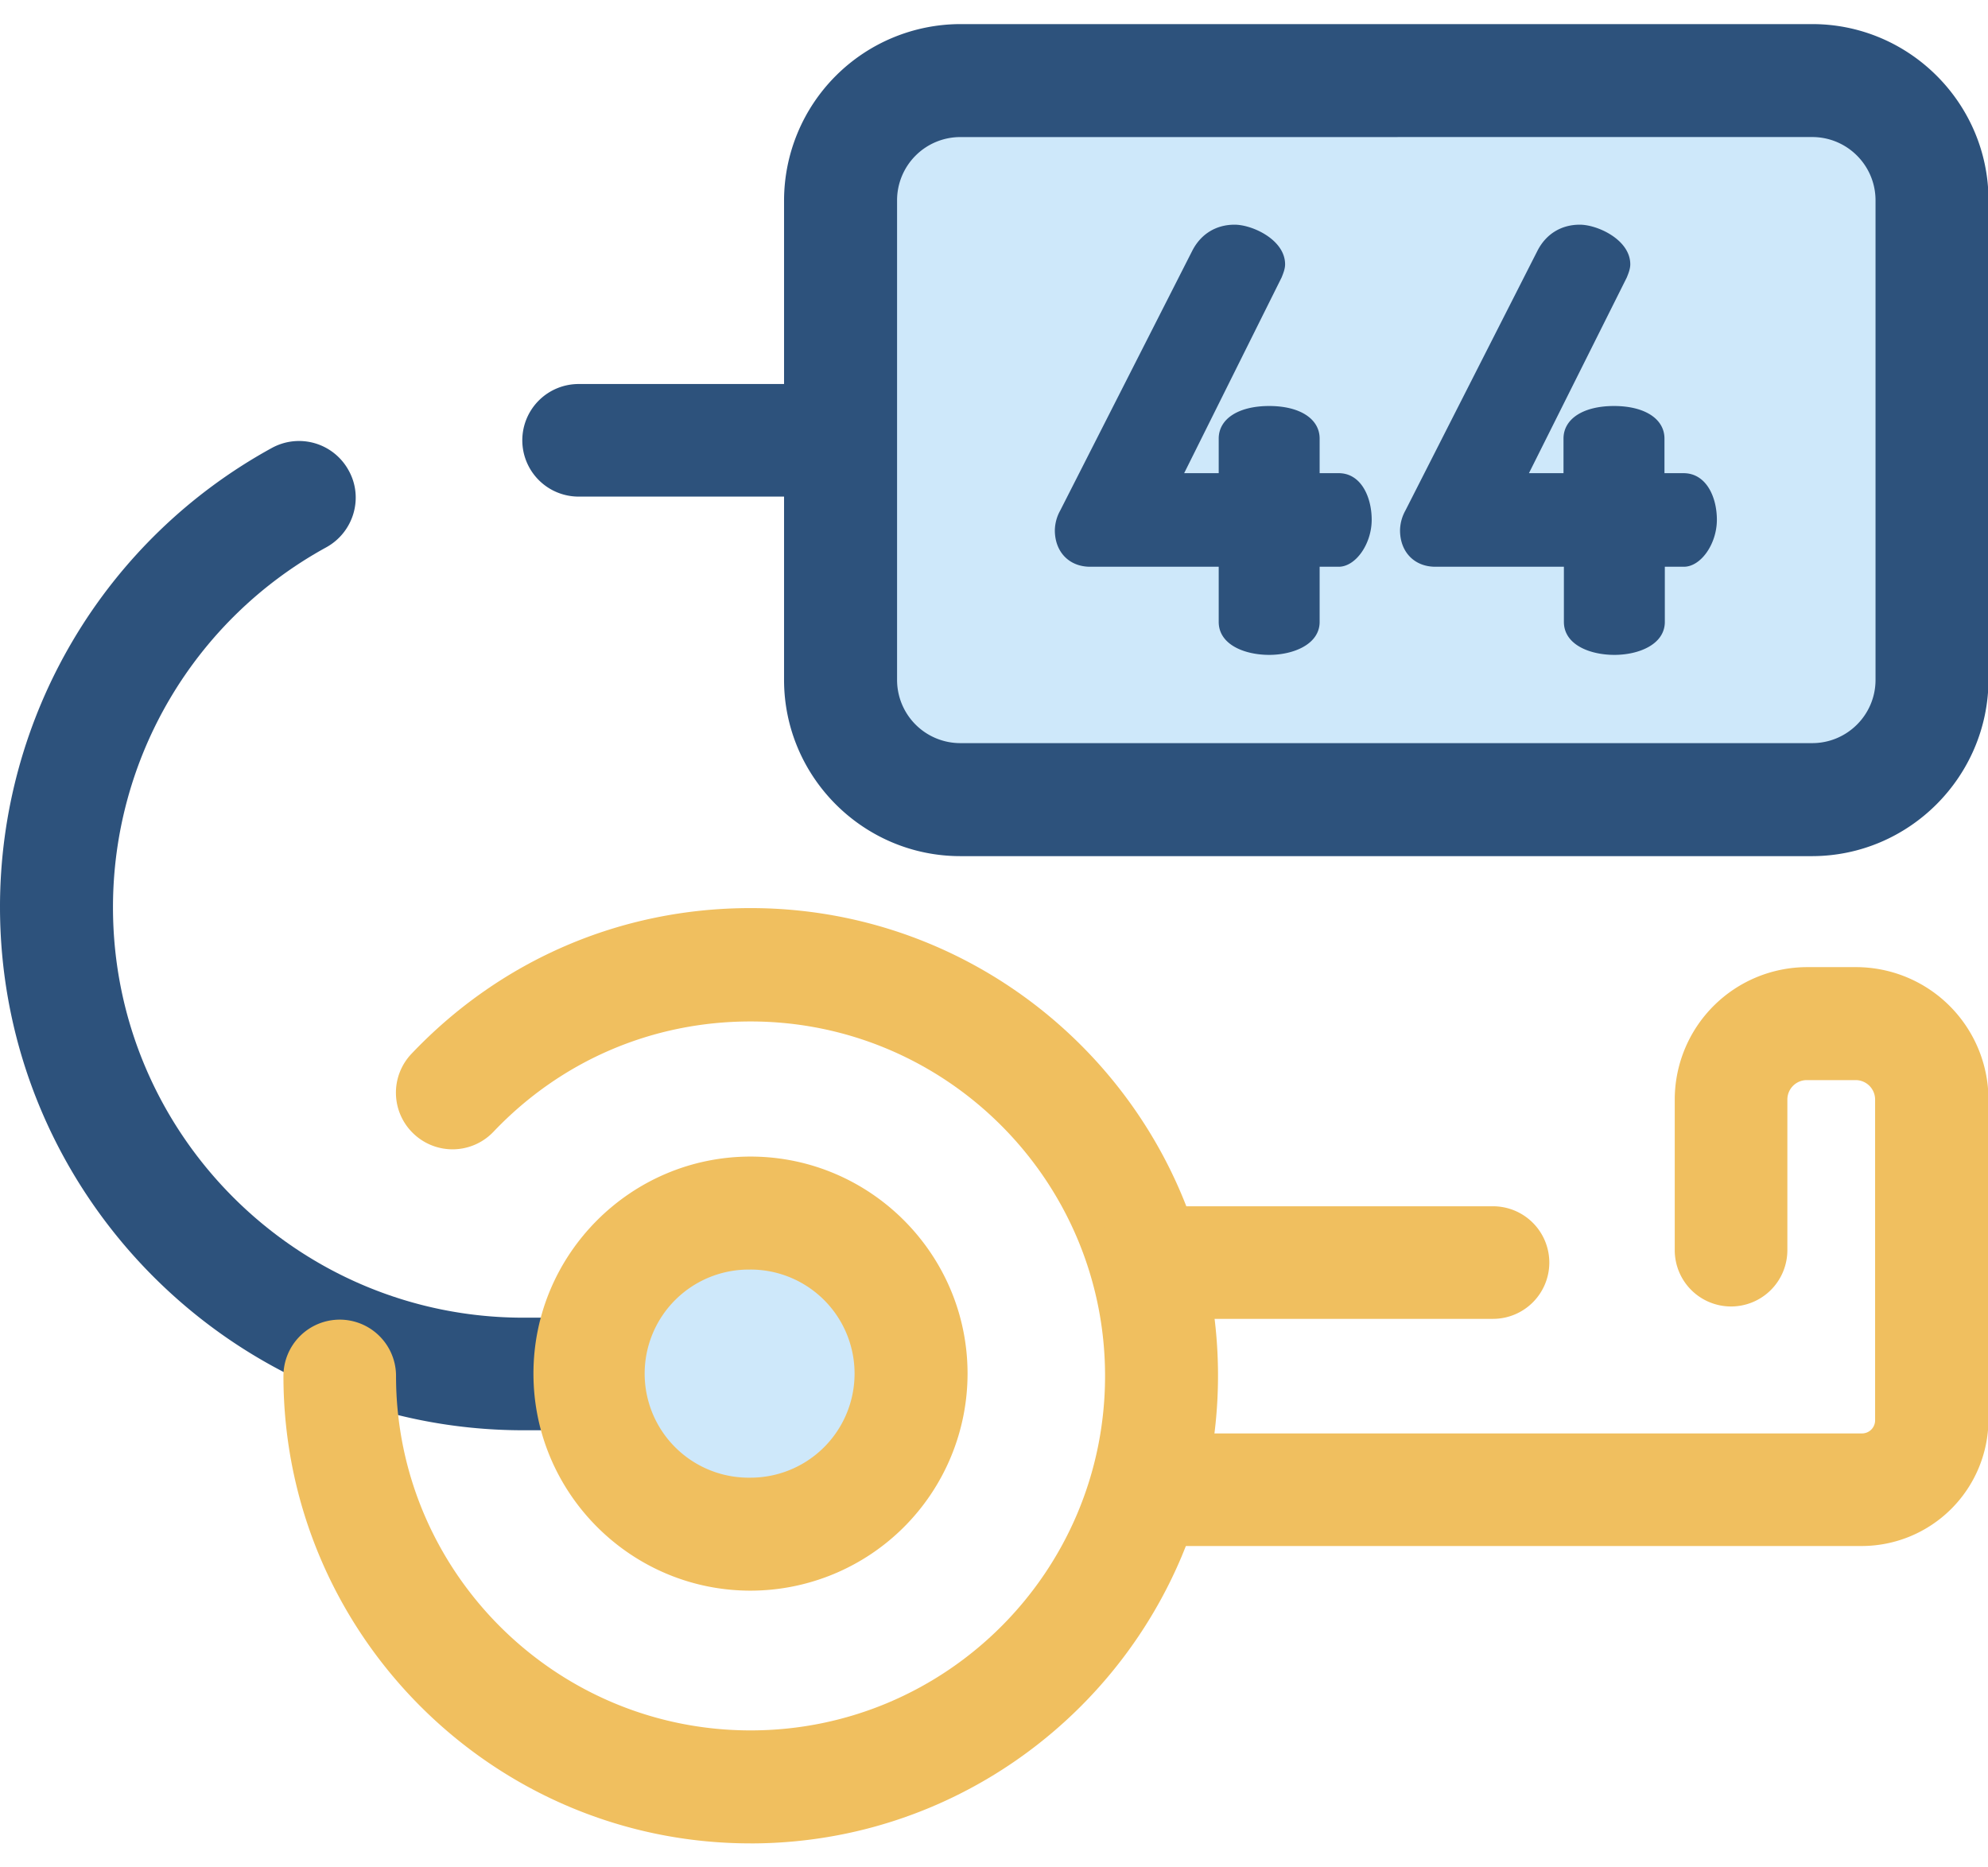 <svg xmlns="http://www.w3.org/2000/svg" viewBox="0 0 66 62"><path fill="#2d527c" d="M38.455 16.488H19.209a1.87 1.87 0 0 1-1.869-1.869 1.87 1.87 0 0 1 1.87-1.869h19.245a1.87 1.87 0 0 1 1.869 1.87 1.87 1.87 0 0 1-1.87 1.868zM23.32 47.487h-5.943C7.799 47.487 0 39.688 0 30.11a17.377 17.377 0 0 1 9.023-15.236 1.877 1.877 0 0 1 2.553.747c.503.903.167 2.05-.748 2.553a13.623 13.623 0 0 0-7.077 11.95c0 7.515 6.11 13.625 13.626 13.625h5.942a1.87 1.87 0 0 1 1.87 1.869c.012 1.018-.839 1.869-1.87 1.869z"/><path fill="#f0bf5f" d="M24.917 61.203c-8.546 0-15.507-6.96-15.507-15.52a1.87 1.87 0 0 1 1.87-1.869 1.87 1.87 0 0 1 1.868 1.87c0 6.483 5.273 11.768 11.77 11.768 6.496 0 11.769-5.272 11.769-11.769 0-6.484-5.273-11.769-11.77-11.769-3.26 0-6.29 1.302-8.533 3.661a1.875 1.875 0 0 1-2.656.064 1.875 1.875 0 0 1-.064-2.655c2.965-3.12 6.96-4.834 11.253-4.834 8.56 0 15.52 6.96 15.52 15.52 0 8.56-6.96 15.534-15.52 15.534z"/><path fill="#f0bf5f" d="M49.566 43.788H38.119a1.87 1.87 0 0 1-1.869-1.869 1.87 1.87 0 0 1 1.87-1.869h11.446a1.87 1.87 0 0 1 1.87 1.87 1.87 1.87 0 0 1-1.87 1.868z"/><path fill="#f0bf5f" d="M61.814 51.33H38.559a1.87 1.87 0 0 1-1.869-1.87 1.87 1.87 0 0 1 1.87-1.868h23.254a.435.435 0 0 0 .438-.439V36.506a.646.646 0 0 0-.644-.645h-1.625a.646.646 0 0 0-.644.645v5.001a1.87 1.87 0 0 1-1.87 1.87 1.87 1.87 0 0 1-1.869-1.87v-5.001a4.401 4.401 0 0 1 4.396-4.396h1.624a4.401 4.401 0 0 1 4.396 4.396v10.647a4.214 4.214 0 0 1-4.202 4.177z"/><g><path fill="#cee8fa" d="M24.917 50.943a5.337 5.337 0 1 0 0-10.673 5.337 5.337 0 0 0 0 10.673z"/></g><g><path fill="#f0bf5f" d="M24.916 52.812c-3.97 0-7.206-3.236-7.206-7.206s3.236-7.206 7.206-7.206 7.206 3.236 7.206 7.206a7.21 7.21 0 0 1-7.206 7.206zm0-10.66a3.455 3.455 0 1 0 0 6.909 3.455 3.455 0 0 0 0-6.91z"/></g><g><path fill="#cee8fa" d="M27.9 22.57V6.65a3.972 3.972 0 0 1 3.97-3.97h28.282a3.972 3.972 0 0 1 3.97 3.97v15.92a3.972 3.972 0 0 1-3.97 3.97H31.883a3.975 3.975 0 0 1-3.983-3.97z"/></g><g><path fill="#2d527c" d="M31.882 28.425c-3.222 0-5.852-2.63-5.852-5.853V6.652A5.865 5.865 0 0 1 31.882.8h28.282c3.223 0 5.853 2.63 5.853 5.852v15.92c-.013 3.223-2.643 5.853-5.865 5.853zm0-23.874a2.1 2.1 0 0 0-2.1 2.101v15.92a2.1 2.1 0 0 0 2.1 2.101h28.282c1.16 0 2.102-.94 2.102-2.1V6.652c0-1.16-.941-2.102-2.102-2.102z"/><path fill="#2d527c" d="M44.443 15.71h-.632v-1.147c0-.658-.657-1.083-1.675-1.083-1.019 0-1.676.425-1.676 1.083v1.147h-1.147l3.235-6.497c.052-.129.116-.283.116-.438 0-.812-1.083-1.315-1.676-1.315-.618 0-1.121.31-1.405.864L35.2 16.947a1.4 1.4 0 0 0-.18.658c0 .722.477 1.212 1.173 1.212h4.267v1.83c0 .76.864 1.096 1.676 1.096.799 0 1.675-.348 1.675-1.096v-1.83h.632c.567 0 1.096-.76 1.096-1.56 0-.748-.348-1.547-1.096-1.547zM55.89 15.71h-.631v-1.147c0-.658-.658-1.083-1.676-1.083-1.019 0-1.676.425-1.676 1.083v1.147H50.76l3.248-6.497c.052-.129.116-.283.116-.438 0-.812-1.083-1.315-1.676-1.315-.618 0-1.121.31-1.405.864l-4.383 8.623a1.4 1.4 0 0 0-.18.658c0 .722.477 1.212 1.173 1.212h4.267v1.83c0 .76.864 1.096 1.676 1.096.812 0 1.675-.348 1.675-1.096v-1.83h.632c.567 0 1.096-.76 1.096-1.56 0-.748-.348-1.547-1.109-1.547z"/></g></svg>